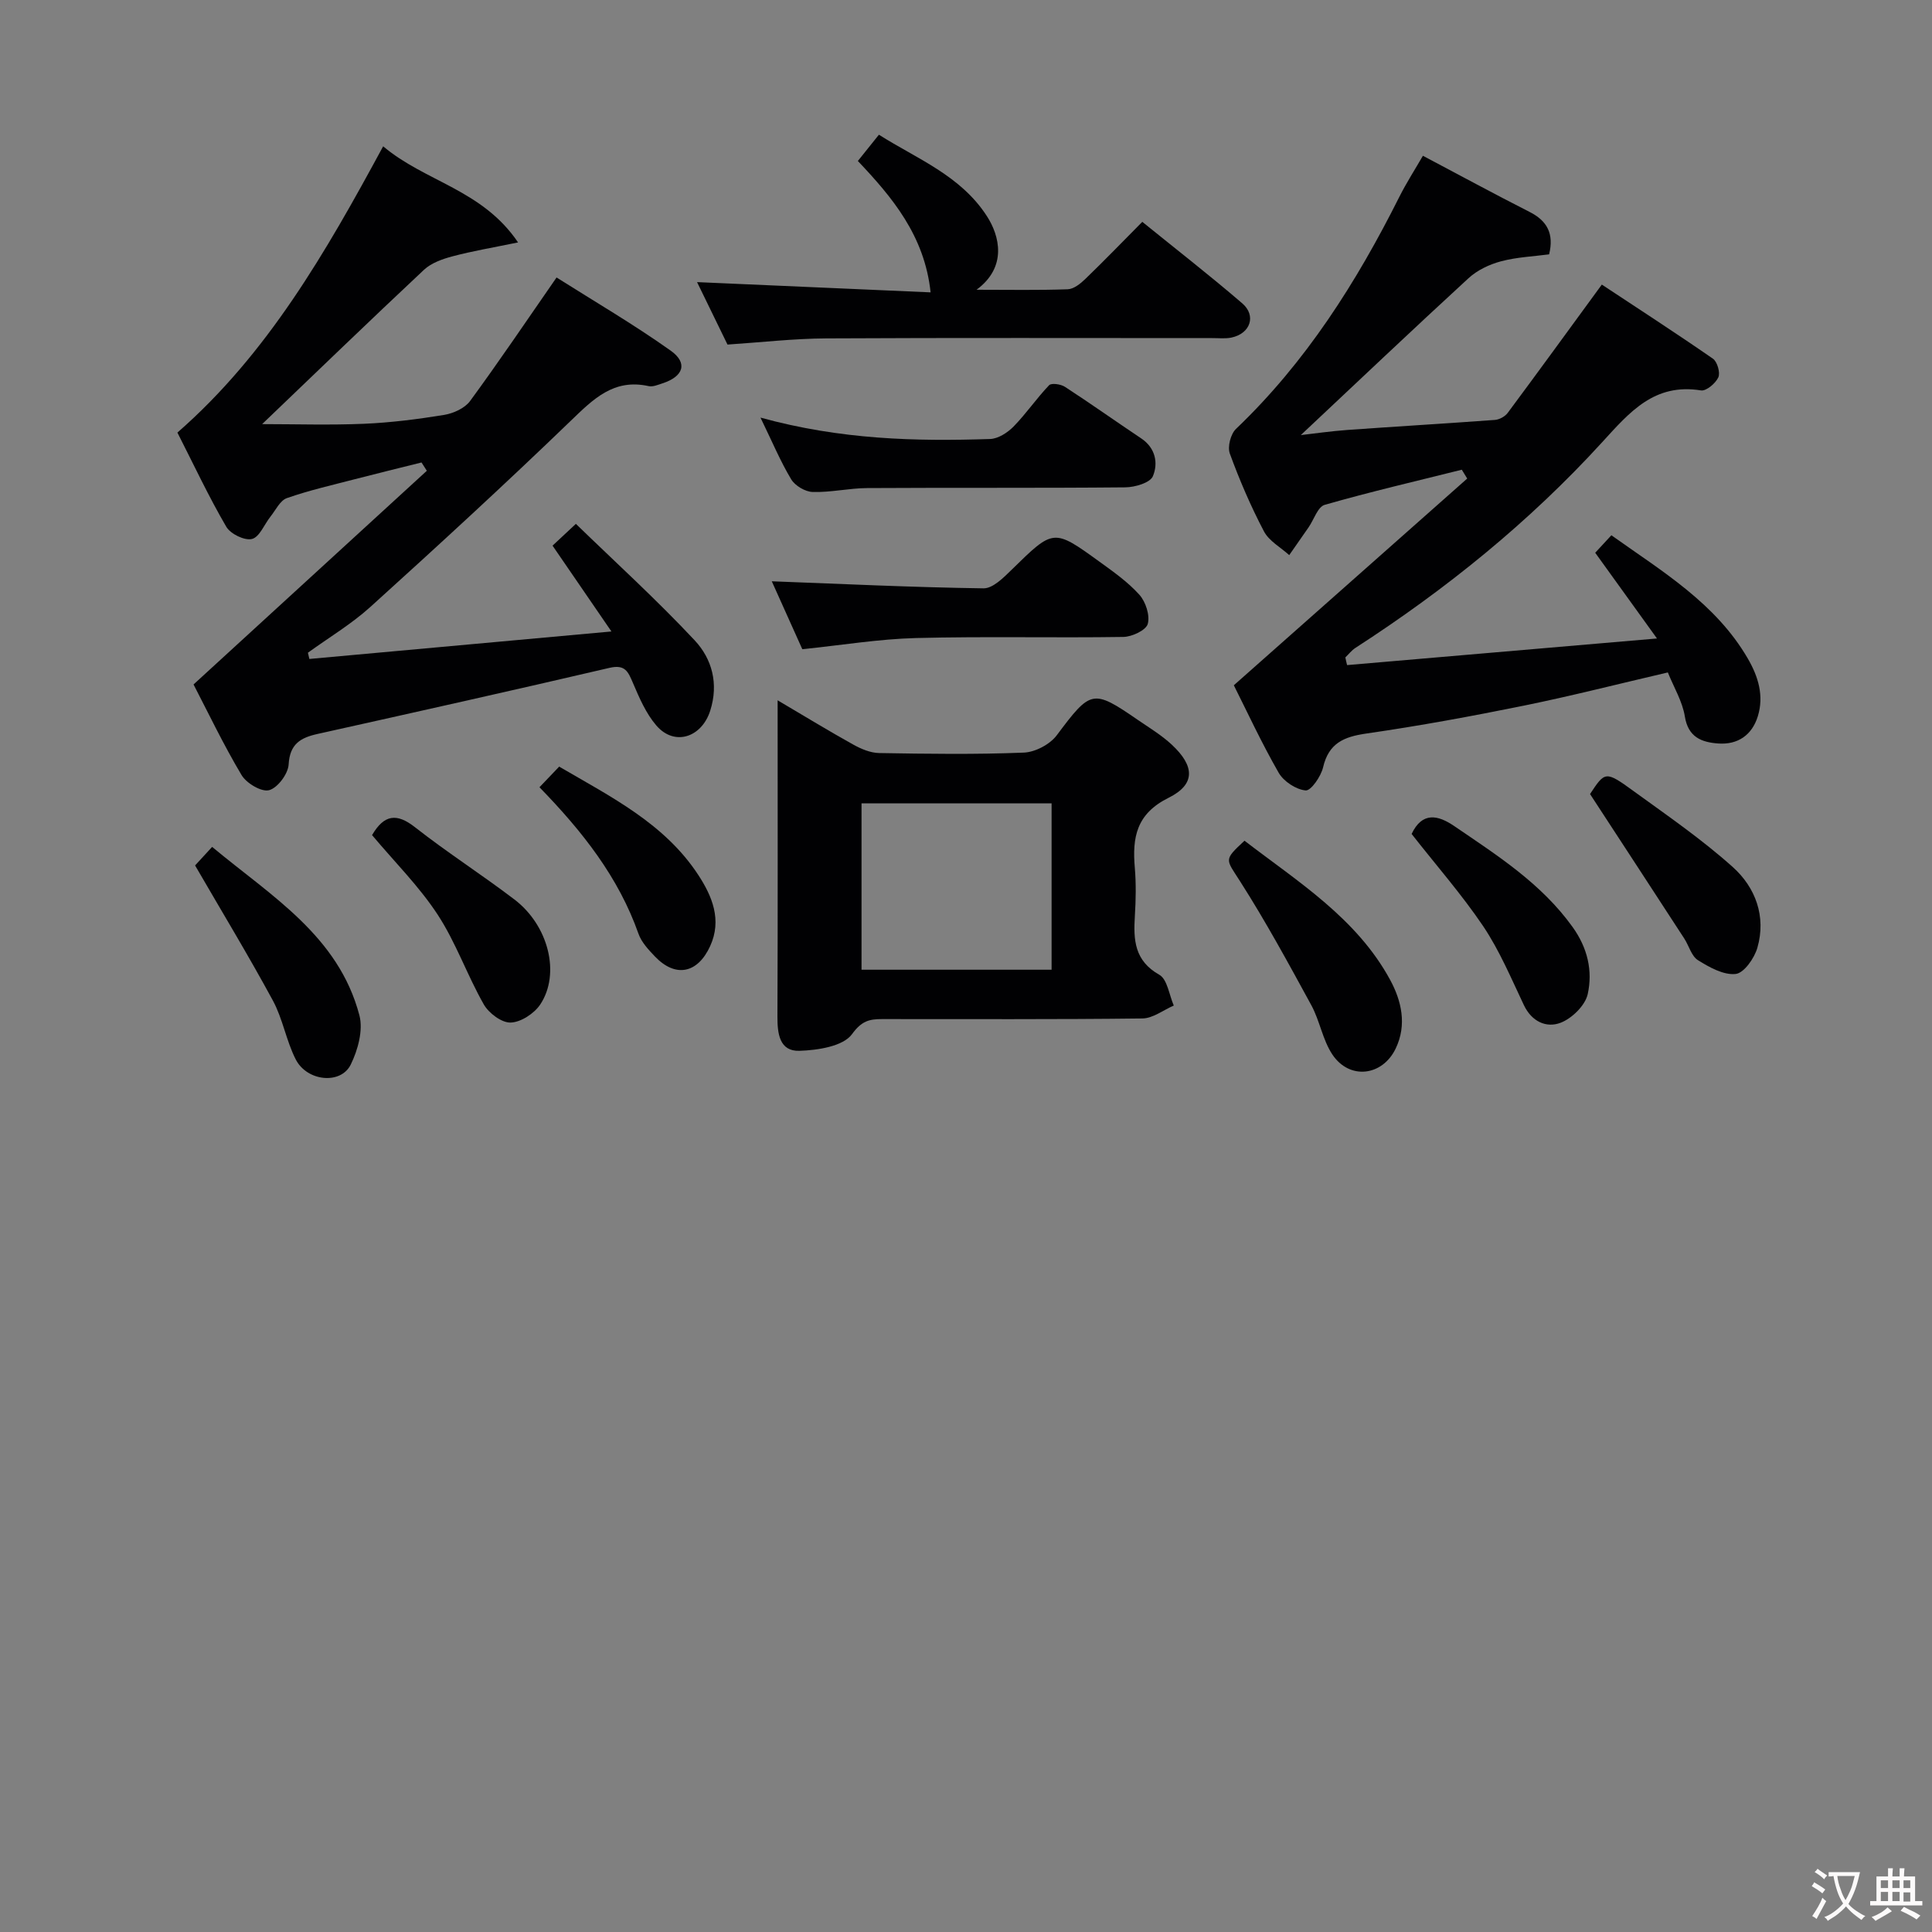 <svg enable-background="new 0 0 400 400" viewBox="0 0 400 400" xmlns="http://www.w3.org/2000/svg"><rect x="0" y="0" width="400" height="400" fill="#808080" stroke="none"/><g fill="#010103"><path d="m278.9 137.7c20.77-1.78 41.55-3.56 64.16-5.51-4.71-6.54-8.62-11.96-12.79-17.75.79-.85 1.99-2.15 3.35-3.62 10.51 7.49 21.59 14.05 28.26 25.55 2.16 3.73 3.36 7.69 2.06 11.92-1.2 3.9-4.15 5.94-8.22 5.64-3.4-.25-6.2-1.28-6.89-5.59-.5-3.12-2.28-6.03-3.52-9.12-10.16 2.36-19.88 4.85-29.69 6.85-10.86 2.21-21.78 4.22-32.74 5.8-4.67.67-7.79 2.01-8.95 7-.44 1.88-2.51 4.88-3.61 4.78-2-.18-4.56-1.87-5.59-3.67-3.57-6.22-6.59-12.76-9.28-18.1 16.37-14.5 32.34-28.65 48.32-42.8-.37-.61-.74-1.22-1.12-1.83-9.48 2.37-19 4.58-28.38 7.27-1.44.41-2.23 3.04-3.33 4.64-1.33 1.93-2.68 3.85-4.02 5.77-1.79-1.62-4.19-2.92-5.24-4.93-2.72-5.18-5.05-10.6-7.06-16.1-.51-1.4.17-4.04 1.28-5.1 14.46-13.8 24.94-30.34 33.82-48.05 1.46-2.9 3.23-5.65 4.88-8.5 7.34 3.88 14.67 7.86 22.11 11.64 3.64 1.85 5.05 4.51 4.02 8.77-3.23.43-6.69.57-9.96 1.44-2.4.64-4.92 1.83-6.73 3.5-11.64 10.69-23.1 21.57-34.72 32.48 2.8-.32 6.19-.81 9.6-1.06 10.19-.73 20.39-1.33 30.58-2.08.93-.07 2.09-.7 2.65-1.45 6.32-8.5 12.55-17.08 19.49-26.57 7.23 4.78 15.2 9.94 23 15.34.91.63 1.56 2.91 1.12 3.87-.57 1.24-2.51 2.88-3.59 2.7-9.66-1.55-14.73 4.45-20.49 10.76-15.04 16.47-32.3 30.43-51.04 42.54-.79.51-1.4 1.31-2.1 1.98.1.54.23 1.06.36 1.59z"/><path d="m36.73 89.56c18.63-16.26 30.72-37.31 42.6-59.27 8.68 7.35 20.51 8.93 27.93 19.9-5.29 1.09-9.48 1.79-13.57 2.88-2.08.55-4.37 1.36-5.89 2.77-11.23 10.52-22.3 21.22-33.53 31.97 6.78 0 13.94.23 21.08-.07 5.56-.24 11.12-.94 16.61-1.84 1.93-.32 4.27-1.38 5.37-2.88 5.97-8.14 11.62-16.51 17.9-25.57 7.81 4.94 15.96 9.7 23.62 15.14 3.64 2.58 2.65 5.38-1.73 6.79-.92.3-1.97.76-2.84.56-7.24-1.6-11.46 2.7-16.16 7.23-13.57 13.09-27.47 25.85-41.45 38.5-3.94 3.56-8.59 6.33-12.92 9.47l.3 1.29c20.35-1.85 40.7-3.7 62.54-5.69-4.29-6.26-8.16-11.9-12.19-17.77 1.07-1 2.4-2.24 4.83-4.51 8.2 7.96 16.74 15.72 24.6 24.12 3.56 3.81 5 8.93 3.22 14.54-1.76 5.55-7.39 7.45-11.15 3.1-2.15-2.49-3.54-5.74-4.86-8.83-1-2.33-1.61-3.87-4.84-3.12-20.13 4.7-40.3 9.2-60.47 13.69-3.51.78-5.73 2.07-5.97 6.31-.11 1.95-2.28 4.86-4.05 5.33-1.57.42-4.7-1.44-5.71-3.15-3.74-6.28-6.9-12.9-9.93-18.74 16.39-15.01 32.35-29.63 48.3-44.24-.37-.57-.74-1.15-1.1-1.72-4.6 1.15-9.21 2.27-13.79 3.46-4.72 1.23-9.5 2.31-14.09 3.92-1.4.49-2.3 2.46-3.37 3.8-1.3 1.62-2.28 4.27-3.86 4.66-1.52.38-4.45-1.05-5.31-2.53-3.61-6.18-6.66-12.7-10.12-19.5z"/><path d="m161 144.99c5.63 3.32 10.6 6.36 15.68 9.18 1.62.9 3.54 1.71 5.34 1.74 9.98.17 19.98.31 29.94-.09 2.36-.09 5.42-1.7 6.83-3.59 7.03-9.38 7.43-9.62 16.7-3.24 2.42 1.66 4.98 3.2 7.11 5.18 4.76 4.43 4.96 8.21-.65 11-6.69 3.32-7.54 8.2-7 14.49.28 3.3.22 6.66.01 9.98-.31 4.94-.1 9.27 5.07 12.18 1.66.94 2.03 4.18 2.99 6.37-2.17.93-4.32 2.65-6.5 2.67-17.97.22-35.94.12-53.91.13-2.59 0-4.21.35-6.21 3.12-1.83 2.52-7.09 3.33-10.88 3.45-4.14.13-4.58-3.54-4.56-7.14.09-21.45.04-42.92.04-65.43zm56.72 55.78c0-11.84 0-23.1 0-34.45-13.32 0-26.35 0-39.35 0v34.45z"/><path d="m150.62 71.34c-2.31-4.74-4.31-8.84-6.3-12.93 16.31.71 32.28 1.41 48.35 2.12-1.25-11.79-8.01-19.75-15.06-27.2 1.72-2.14 2.94-3.67 4.36-5.44 7.87 5 16.9 8.42 22.35 16.85 2.63 4.06 4.28 10.52-2.14 15.25 6.86 0 12.88.12 18.89-.1 1.25-.05 2.64-1.17 3.63-2.13 3.83-3.69 7.53-7.52 11.8-11.83 6.93 5.62 13.95 11.07 20.68 16.86 2.99 2.56 1.69 6.28-2.22 7.1-1.28.27-2.65.1-3.98.11-26.63 0-53.27-.08-79.9.06-6.76.04-13.5.82-20.46 1.28z"/><path d="m157.45 86.46c16.63 4.57 32.07 4.94 47.55 4.43 1.66-.06 3.6-1.31 4.84-2.57 2.62-2.68 4.76-5.84 7.36-8.56.48-.51 2.42-.23 3.27.32 5.33 3.46 10.51 7.15 15.8 10.68 2.99 2 3.55 5.15 2.42 7.84-.57 1.36-3.71 2.28-5.71 2.3-17.81.17-35.62.04-53.43.15-3.76.02-7.53.92-11.28.81-1.55-.04-3.66-1.29-4.46-2.62-2.23-3.71-3.92-7.76-6.36-12.78z"/><path d="m166.11 134.41c-2.18-4.84-4.45-9.9-6.32-14.06 14.35.54 29.08 1.25 43.83 1.46 1.95.03 4.18-2.24 5.86-3.88 8.63-8.45 8.62-8.54 18.08-1.69 2.92 2.11 5.95 4.24 8.33 6.89 1.32 1.47 2.23 4.28 1.74 6.05-.36 1.3-3.27 2.67-5.06 2.69-14.32.22-28.66-.14-42.97.23-7.65.2-15.27 1.47-23.49 2.31z"/><path d="m257.66 174.06c11.08 8.52 23.24 16.04 30.18 28.86 2.3 4.25 3.49 9.23 1.13 14.15-2.75 5.76-9.6 6.57-13.14 1.22-2-3.02-2.58-6.95-4.34-10.18-4.73-8.67-9.45-17.36-14.76-25.67-2.94-4.63-3.46-4.3.93-8.38z"/><path d="m40.39 179.18c.83-.91 1.95-2.12 3.53-3.84 12.22 10.19 26.15 18.39 30.49 34.87.81 3.08-.31 7.19-1.8 10.21-2.05 4.17-9.03 3.49-11.37-1.06-1.98-3.86-2.68-8.39-4.74-12.2-5.03-9.28-10.51-18.32-16.11-27.98z"/><path d="m292.26 172.66c2.19-4.62 5.44-3.95 8.84-1.62 8.91 6.08 18.01 11.86 24.49 20.89 3.12 4.35 4.19 9.09 3.13 13.89-.52 2.35-3.26 5.03-5.61 5.93-2.94 1.13-5.98-.22-7.61-3.66-2.63-5.54-5.03-11.27-8.42-16.33-4.46-6.6-9.76-12.64-14.82-19.1z"/><path d="m77.03 172.9c2.51-4.28 5.11-4.61 8.92-1.61 6.66 5.23 13.83 9.81 20.57 14.95 7.05 5.37 9.56 15.37 5.33 21.73-1.25 1.87-4.01 3.68-6.13 3.74-1.86.06-4.54-1.95-5.57-3.78-3.44-6.05-5.75-12.78-9.54-18.57-3.84-5.86-8.92-10.91-13.58-16.46z"/><path d="m329.2 164.4c3.1-4.7 3.2-4.84 8.99-.63 6.99 5.07 14.16 10 20.57 15.75 4.7 4.22 6.94 10.23 5.09 16.69-.62 2.17-2.77 5.25-4.5 5.44-2.5.27-5.44-1.38-7.8-2.85-1.35-.84-1.86-2.97-2.83-4.47-6.38-9.82-12.79-19.62-19.52-29.93z"/><path d="m115.77 158.72c10.75 6.28 21.85 11.79 28.82 22.46 2.85 4.36 4.92 9.28 2.44 14.7-2.6 5.69-7.19 6.58-11.41 2.17-1.34-1.4-2.81-2.96-3.43-4.73-4.13-11.7-11.56-21.14-20.5-30.33 1.3-1.36 2.6-2.72 4.08-4.27z"/></g><path d="m377.9 391.2c-.2.3-.4.5-.6.8-.7-.6-1.4-1-2.2-1.5.2-.3.4-.5.5-.8.6.4 1.4.8 2.3 1.5zm-1.8 6.1c-.2-.2-.5-.4-.9-.6.4-.6.8-1.2 1.2-1.9s.7-1.3.9-1.9c.3.3.5.5.8.7-.7 1.3-1.4 2.6-2 3.7zm2.2-9c-.3.3-.5.5-.6.8-.6-.6-1.3-1.1-2-1.5.3-.3.5-.5.6-.7.6.5 1.3.9 2 1.4zm.3.2v-.9h2 4.5c-.3 1.3-.6 2.5-1 3.6s-.9 2.1-1.4 3c.4.5 1 1 1.6 1.4s1.2.8 1.9 1.1c-.3.2-.5.4-.8.8-.4-.3-1-.7-1.6-1.2s-1.2-1.1-1.6-1.6c-.5.6-1.1 1.1-1.7 1.6s-1.4.9-2.1 1.4c-.1-.3-.3-.5-.7-.8.6-.2 1.2-.5 1.9-1s1.4-1.1 2-1.8c-.5-.8-.9-1.6-1.2-2.5s-.6-2-.8-3.2c-.4.1-.7.1-1 .1zm2.5 2.7c.3 1 .7 1.7 1 2.2.3-.5.6-1.1 1-2s.6-1.9.9-3h-3.2-.4c.1.9.3 1.8.7 2.8z" fill="#fcfafa"/><path d="m396.5 388.5v1.5 3.6h1.5v.9c-.4 0-1 0-1.7 0h-7.9c-.5 0-.9 0-1.2 0v-.9h1.3v-3.5c0-.7 0-1.2 0-1.6h2.4c0-.8 0-1.4 0-1.7h1c0 .3-.1.8-.1 1.7h1.5c0-.8 0-1.4 0-1.7h1c0 .3-.1.9-.1 1.7zm-8.2 9.2c-.2-.3-.5-.5-.8-.8.8-.3 1.4-.6 1.9-.9s1-.7 1.4-1.1c.3.3.6.5.9.8-1.6 1-2.8 1.6-3.4 2zm2.6-6.8v-1.6h-1.5v1.6zm0 2.7v-1.9h-1.5v1.9zm2.4-2.7v-1.6h-1.5v1.6zm0 2.7v-1.9h-1.5v1.9zm.2 2 .7-.8c.4.2.9.5 1.6.8s1.3.7 1.8 1c-.3.3-.5.5-.8.8-.4-.3-1.5-1-3.3-1.8zm2-4.7v-1.6h-1.4v1.6zm0 2.8v-1.9h-1.4v1.9z" fill="#fcfafa"/></svg>